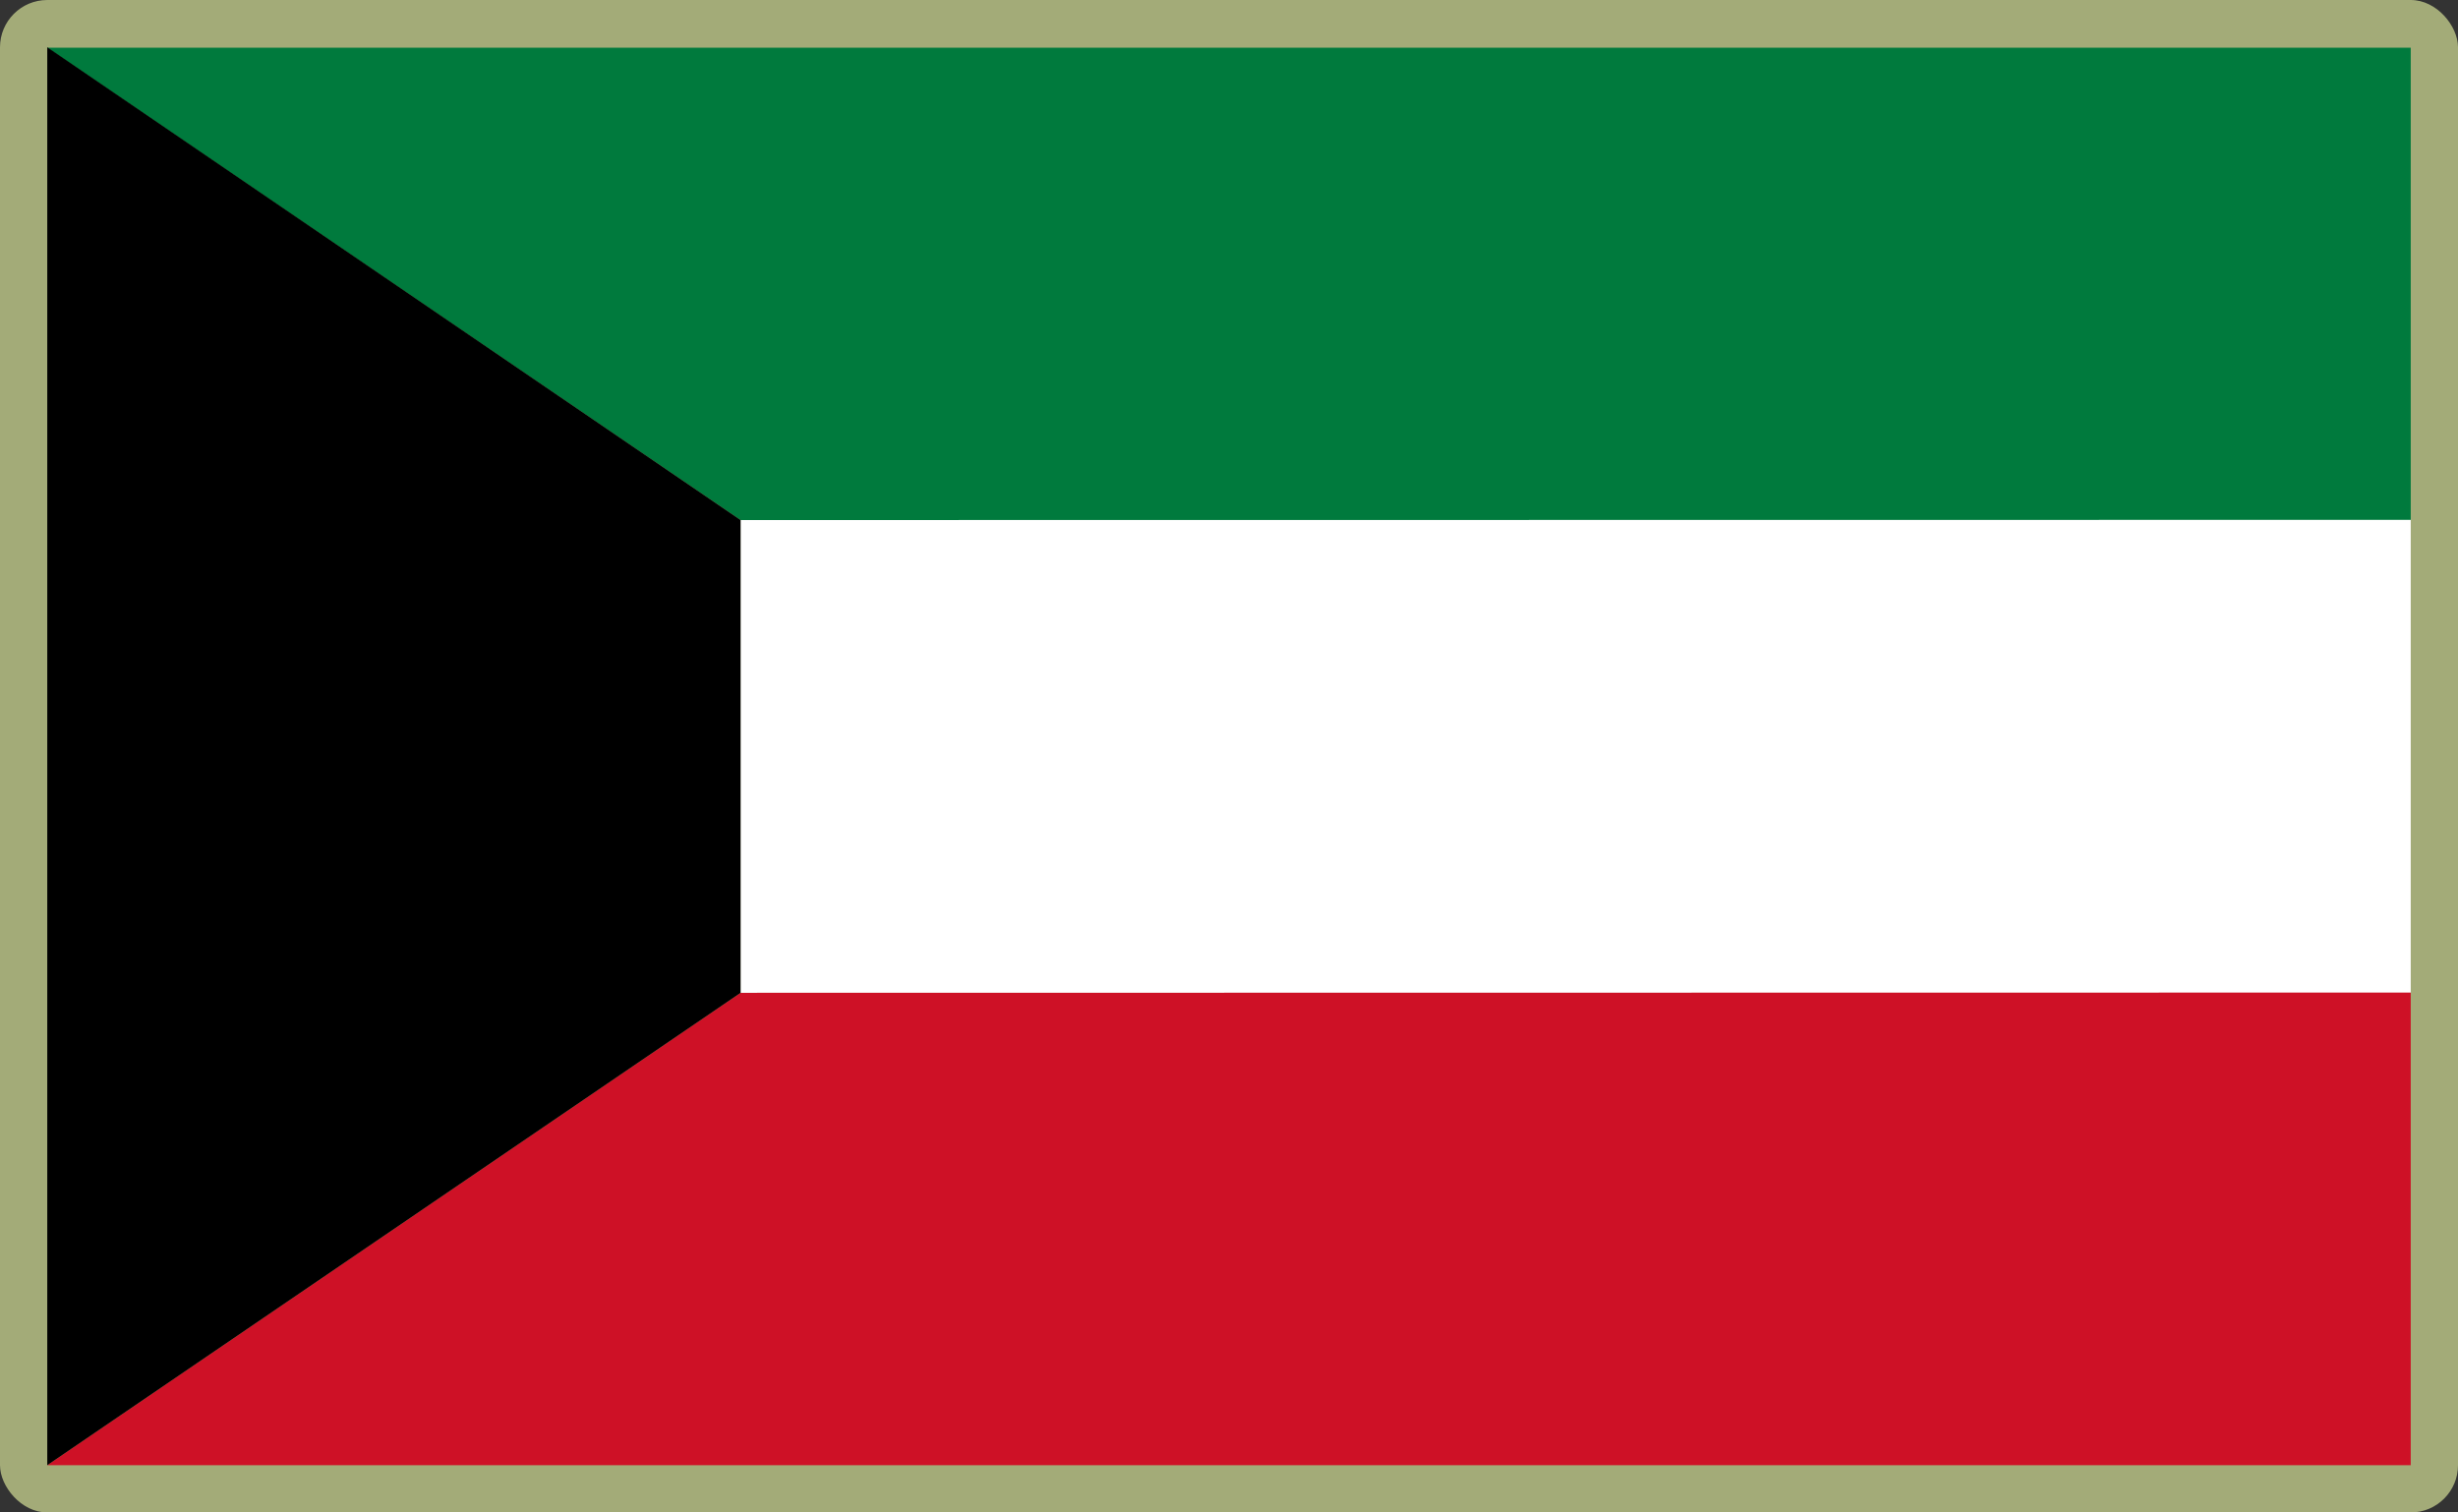 <?xml version="1.0" encoding="UTF-8"?>
<svg id="Layer_2" data-name="Layer 2" xmlns="http://www.w3.org/2000/svg" viewBox="0 0 520 320">
  <rect x="0" y="0" width="520" height="320" fill="#333333" stroke="none"/>
  <defs>
    <style>
      .cls-1 {
        fill: #a3ab78;
      }

      .cls-1, .cls-2, .cls-3, .cls-4, .cls-5 {
        stroke-width: 0px;
      }

      .cls-3 {
        fill: #fff;
      }

      .cls-4 {
        fill: #ce1126;
      }

      .cls-5 {
        fill: #007a3d;
      }
    </style>
  </defs>
  <g id="_500x300_Background" data-name="500x300 Background">
    <rect class="cls-1" width="520" height="320" rx="10" ry="10"/>
  </g>
  <g id="Kuwait">
    <g>
      <polygon class="cls-5" points="10 10.09 156.67 110.03 510 110.03 510 10.09 10 10.09"/>
      <polygon class="cls-3" points="156.67 110.03 156.67 210.06 510 210.06 510 109.99 156.67 110.03"/>
      <polygon class="cls-4" points="510 310 510 210.01 156.67 210.06 10 310 510 310"/>
      <polygon class="cls-2" points="156.67 110.03 156.67 210.06 156.67 210.06 10 310 10 310 10 10 156.67 110.03"/>
    </g>
  </g>
</svg>